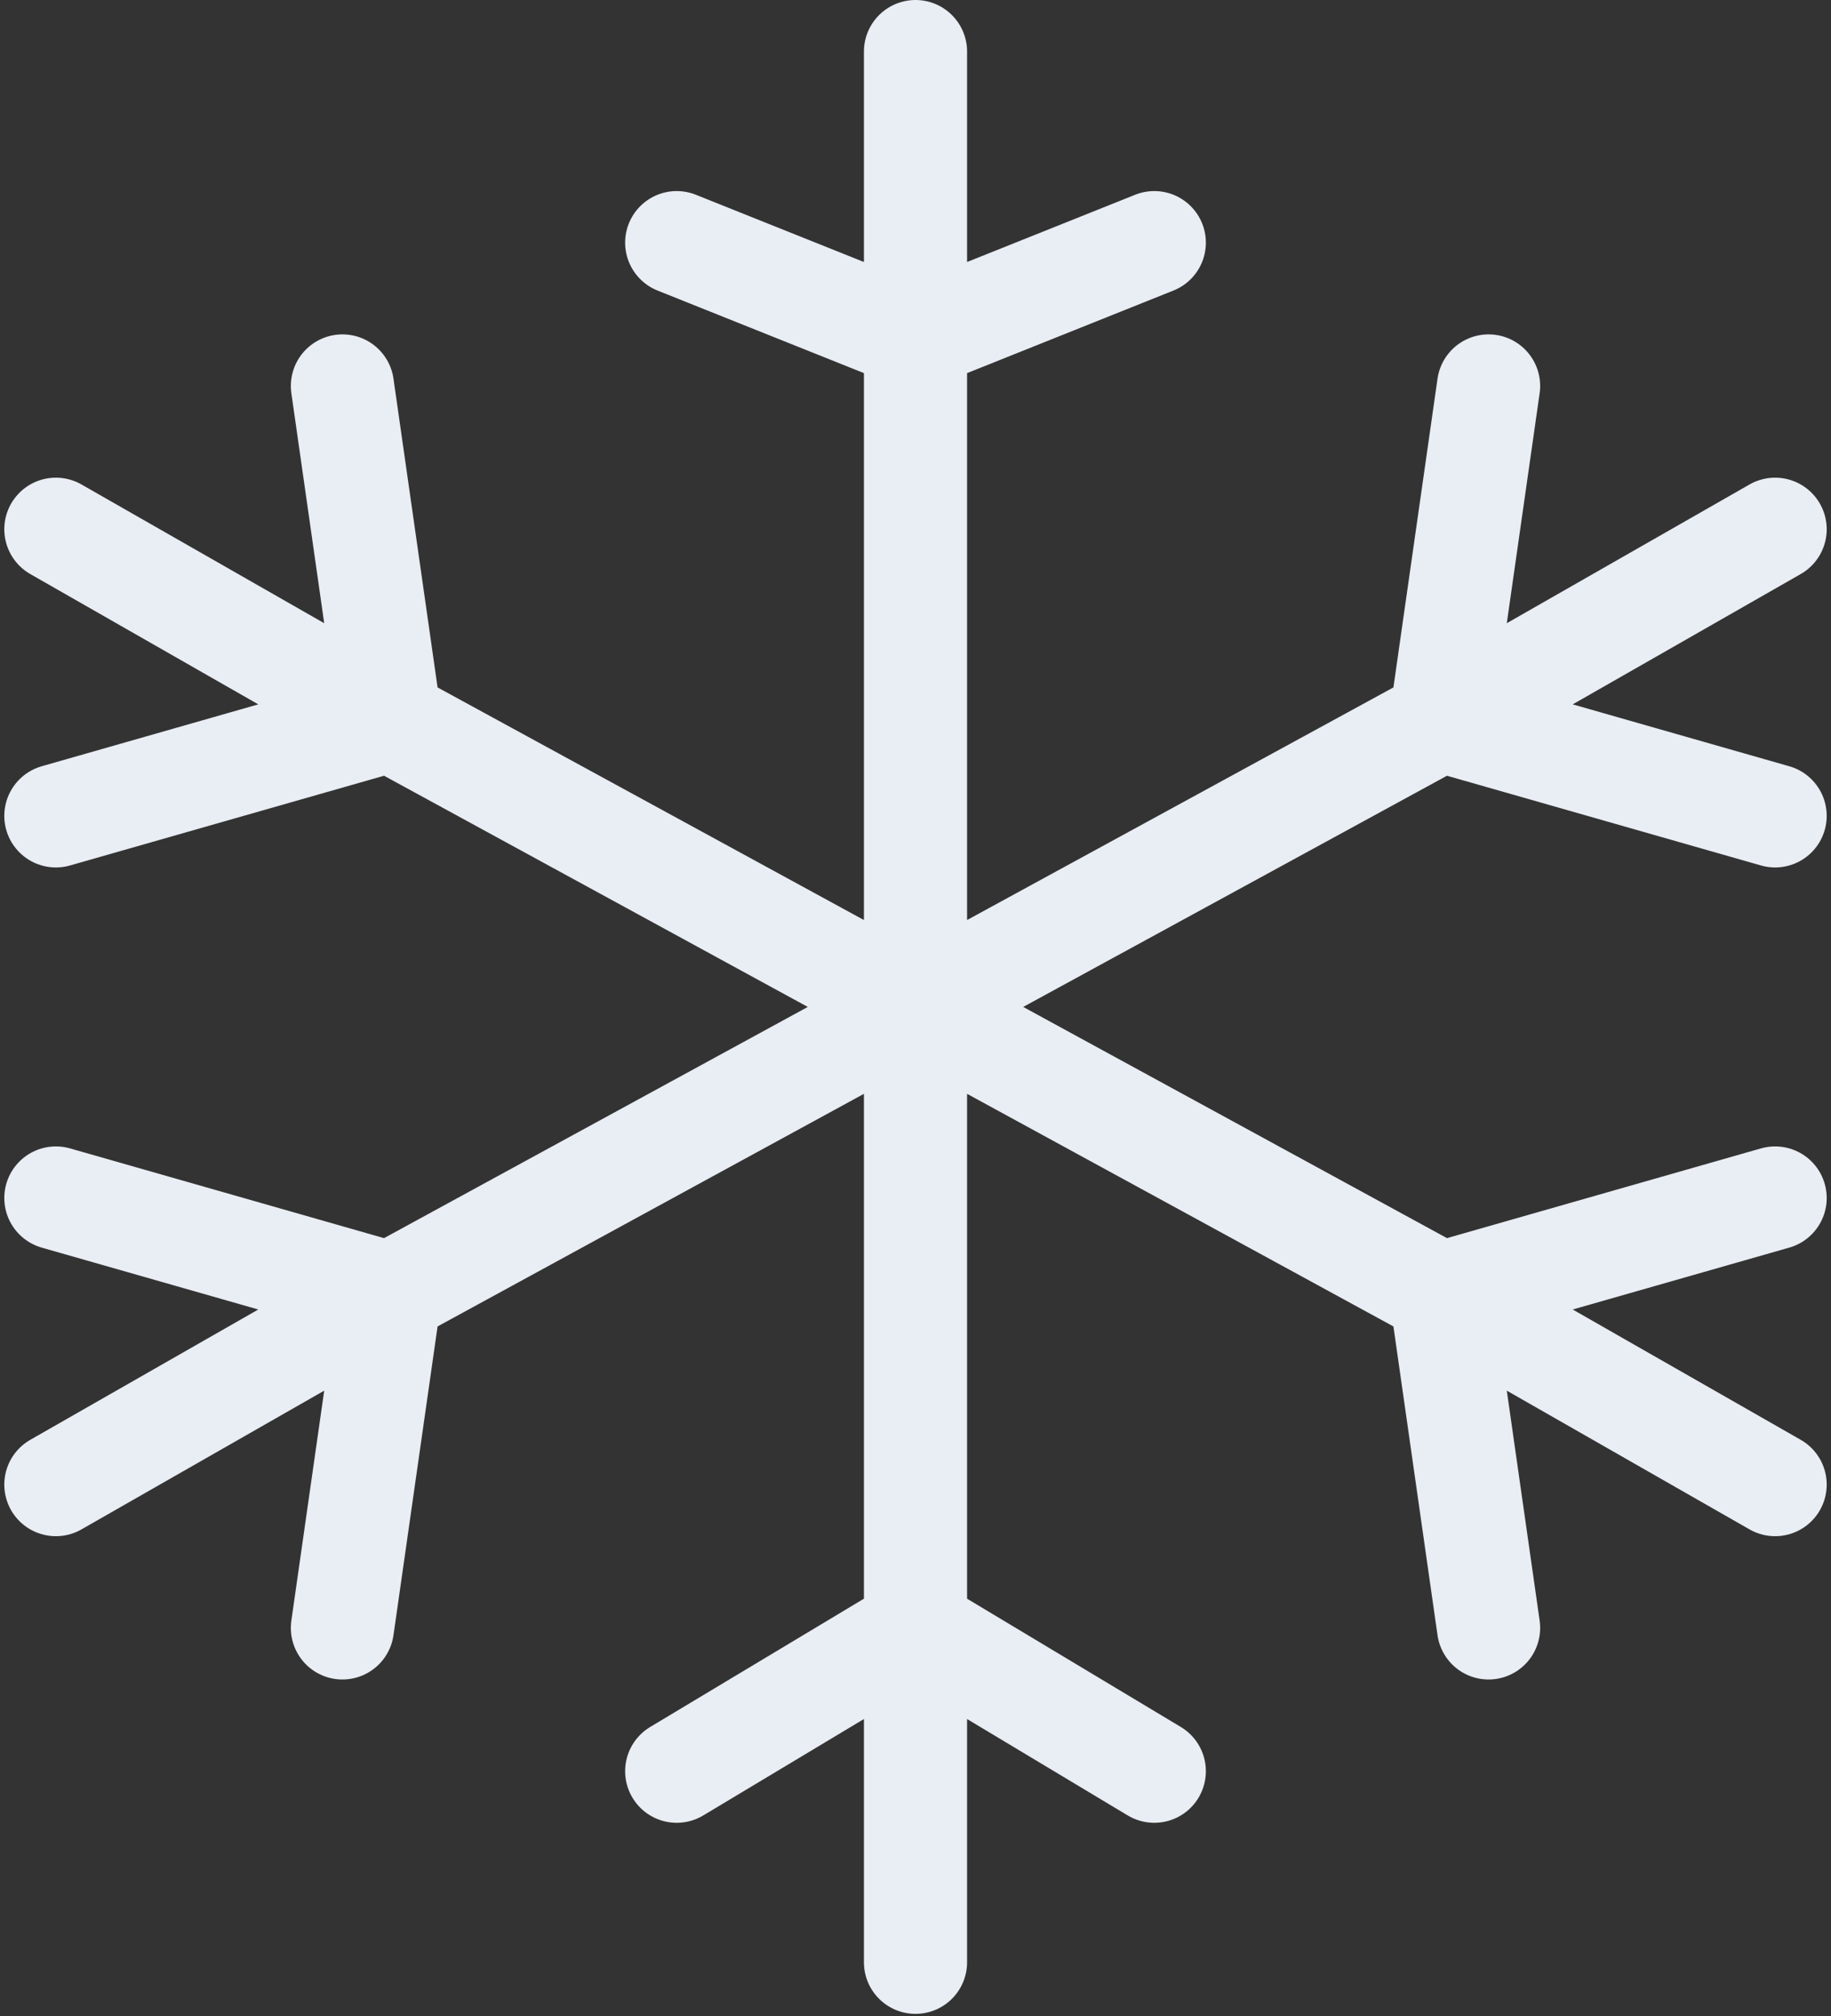 <svg width="426" height="469" viewBox="0 0 426 469" fill="none" xmlns="http://www.w3.org/2000/svg">
<rect x="0" y="0" width="426" height="469" fill="#333333" stroke="none"/>
<path d="M13 123.111L90.778 167.556M90.778 167.556L213 234.222M90.778 167.556L13 189.778M90.778 167.556L79.667 89.778M413 345.333L335.222 300.889M335.222 300.889L213 234.222M335.222 300.889L346.333 378.667M335.222 300.889L413 278.667M213 234.222L90.778 300.889M213 234.222V78.667M213 234.222V378.667M213 234.222L335.222 167.556M90.778 300.889L13 345.333M90.778 300.889L13 278.667M90.778 300.889L79.667 378.667M213 78.667V12M213 78.667L157.444 56.444M213 78.667L268.556 56.444M213 378.667V456.444M213 378.667L268.556 412M213 378.667L157.444 412M335.222 167.556L413 123.111M335.222 167.556L413 189.778M335.222 167.556L346.333 89.778" stroke="#E9EDF4" stroke-width="24" stroke-linecap="round" stroke-linejoin="round"/>
</svg>
